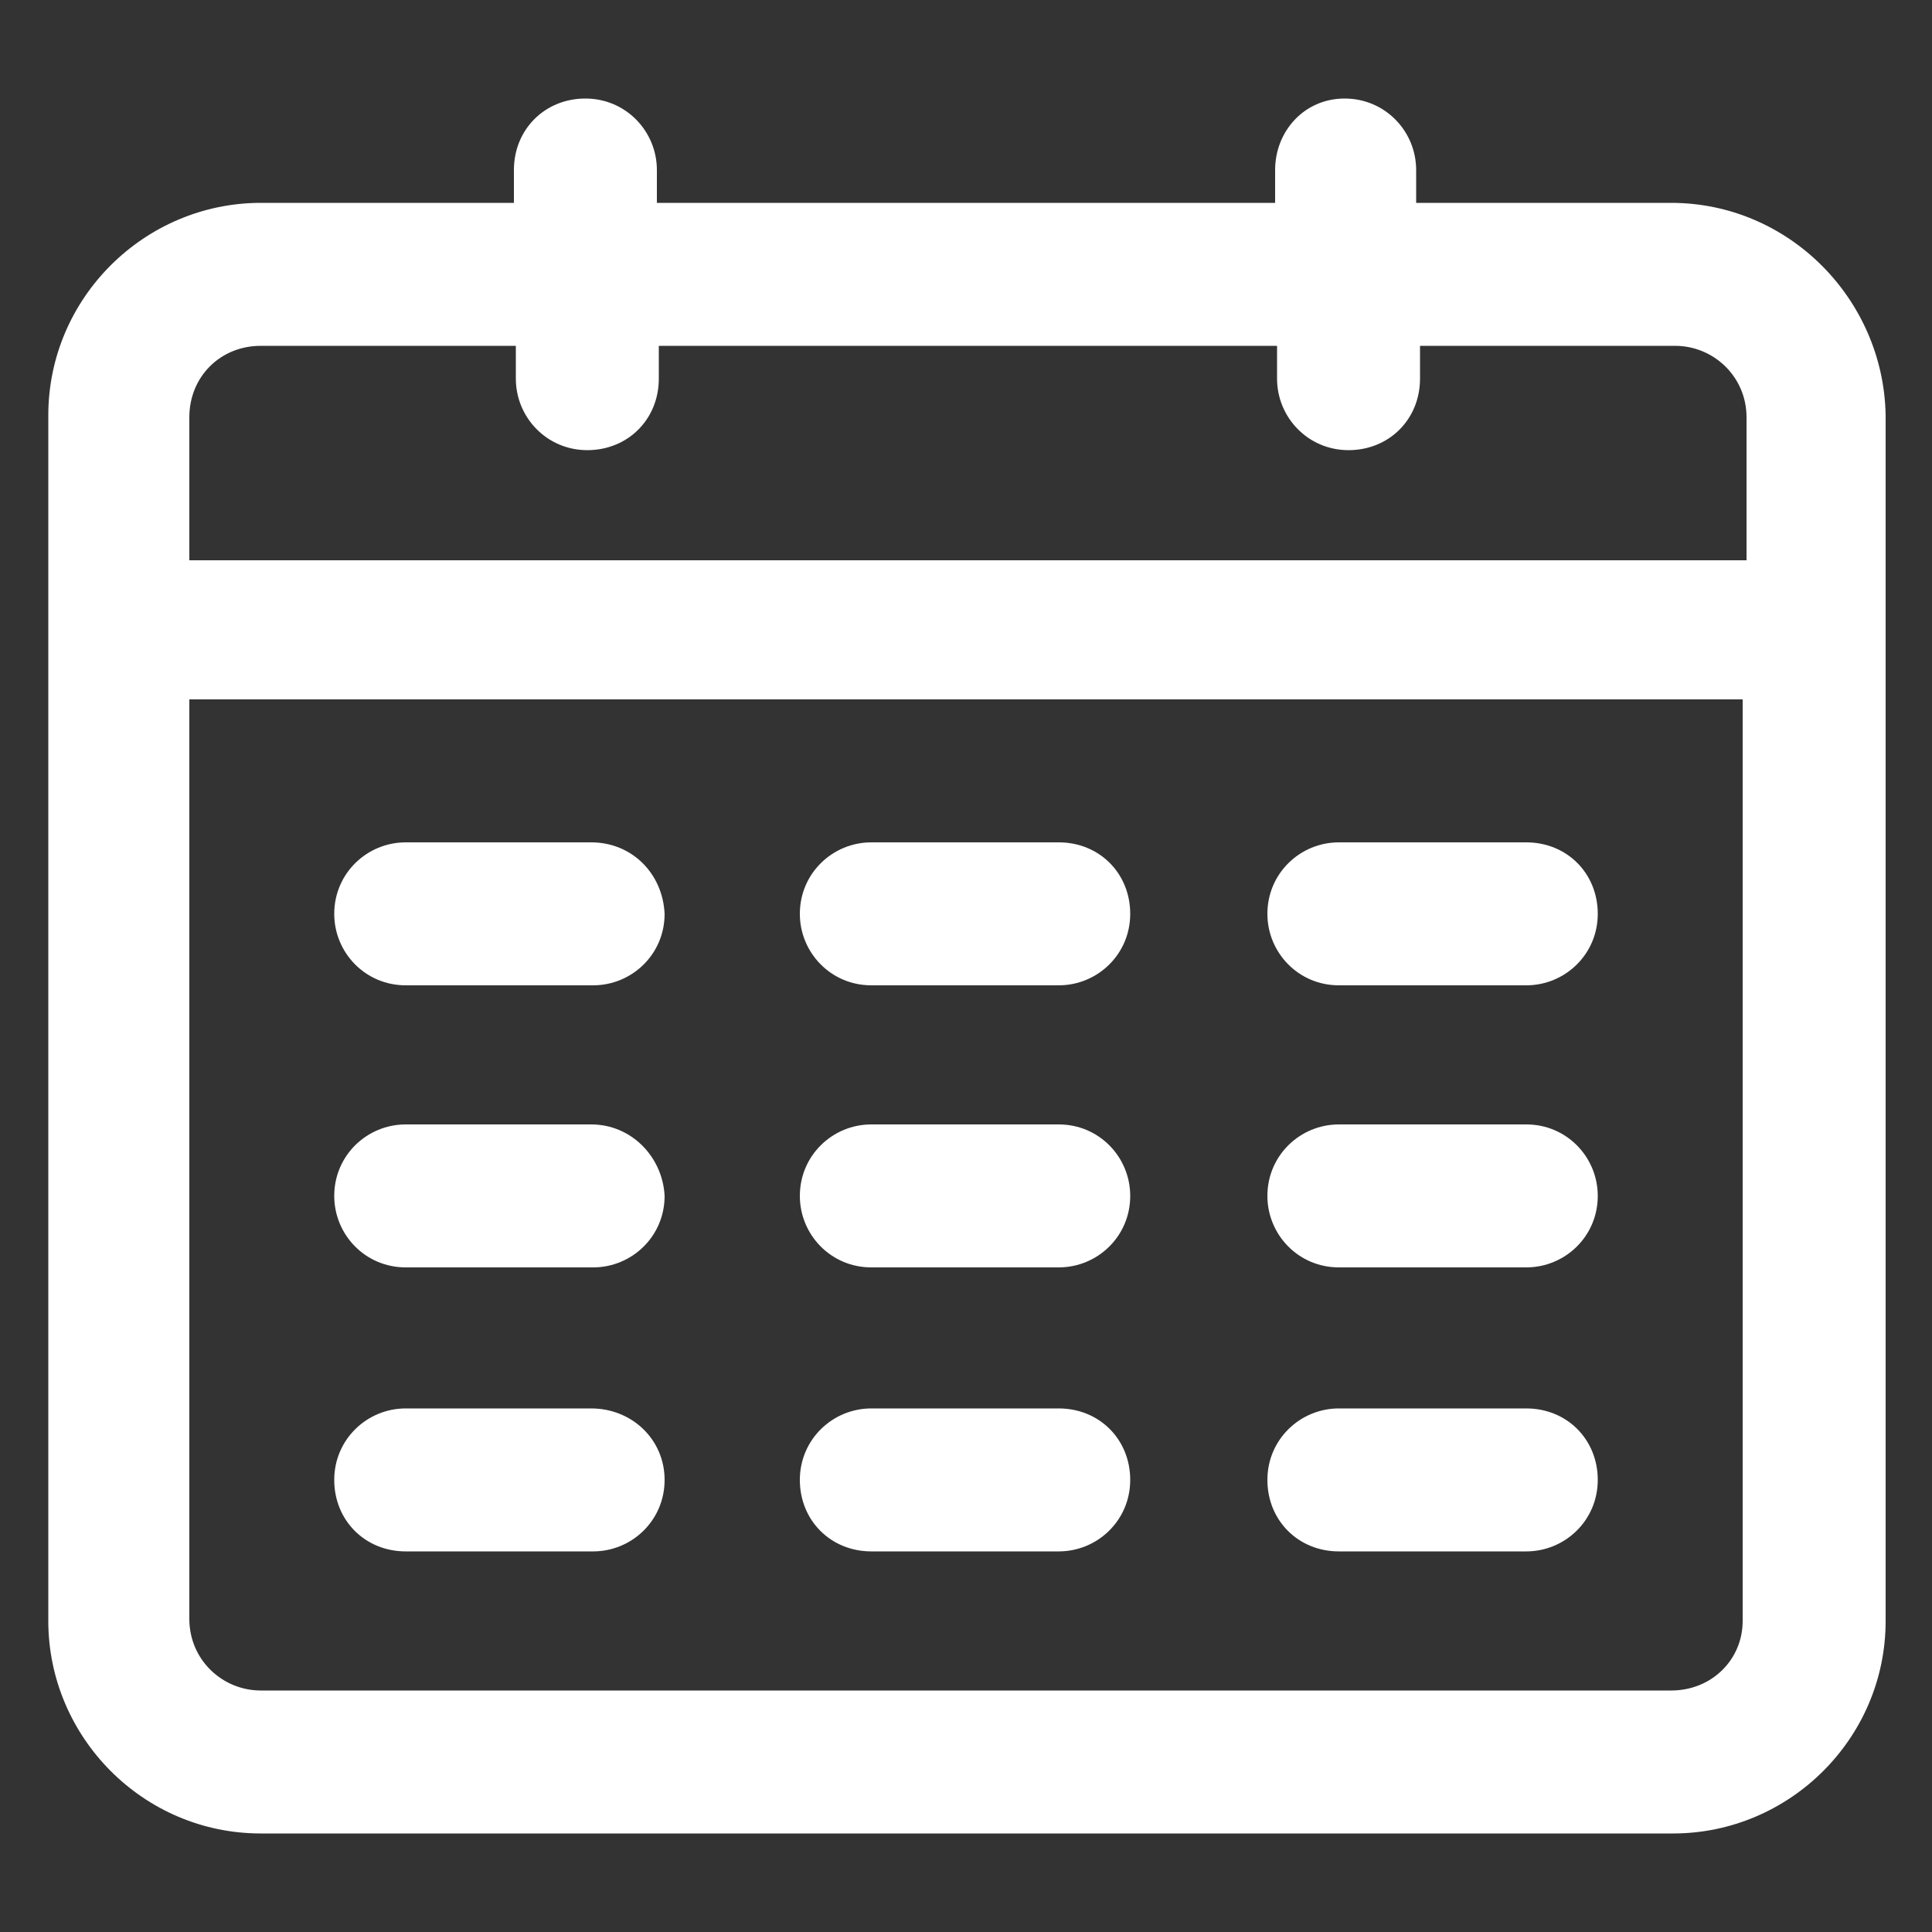 <svg height='100px' width='100px'  fill="#FFFFFF" xmlns:x="http://ns.adobe.com/Extensibility/1.0/" xmlns:i="http://ns.adobe.com/AdobeIllustrator/10.0/" xmlns:graph="http://ns.adobe.com/Graphs/1.0/" xmlns="http://www.w3.org/2000/svg" xmlns:xlink="http://www.w3.org/1999/xlink" version="1.1" x="0px" y="0px" viewBox="0 0 100 100" style="enable-background:new 0 0 100 100;" xml:space="preserve"><rect x="0" y="0" width="100" height="100" fill="#333333" stroke="none"/><g><g i:extraneous="self"><g><path d="M86.5,10.5H73.3V8.8c0-2-1.6-3.7-3.7-3.7S66,6.8,66,8.8v1.7H34V8.8c0-2-1.6-3.7-3.7-3.7s-3.7,1.6-3.7,3.7v1.7H13.5     c-6,0-11,4.9-11,11v62.4c0,6,4.9,11,11,11h73.1c6,0,11-4.9,11-11V21.5C97.5,15.5,92.6,10.5,86.5,10.5z M13.5,17.9h13.2v1.7     c0,2,1.6,3.7,3.7,3.7s3.7-1.6,3.7-3.7v-1.7h32v1.7c0,2,1.6,3.7,3.7,3.7s3.7-1.6,3.7-3.7v-1.7h13.2c2,0,3.7,1.6,3.7,3.7v7.4H9.8     v-7.4C9.8,19.5,11.4,17.9,13.5,17.9z M86.5,87.5H13.5c-2,0-3.7-1.6-3.7-3.7V36.2h80.4v47.7C90.2,85.9,88.6,87.5,86.5,87.5z"></path><path d="M30.6,43.6H21c-2,0-3.7,1.6-3.7,3.7c0,2,1.6,3.7,3.7,3.7h9.7c2,0,3.7-1.6,3.7-3.7C34.3,45.2,32.7,43.6,30.6,43.6z"></path><path d="M54.8,43.6h-9.7c-2,0-3.7,1.6-3.7,3.7c0,2,1.6,3.7,3.7,3.7h9.7c2,0,3.7-1.6,3.7-3.7C58.5,45.2,56.9,43.6,54.8,43.6z"></path><path d="M79,43.6h-9.7c-2,0-3.7,1.6-3.7,3.7c0,2,1.6,3.7,3.7,3.7H79c2,0,3.7-1.6,3.7-3.7C82.7,45.2,81.1,43.6,79,43.6z"></path><path d="M30.6,58.2H21c-2,0-3.7,1.6-3.7,3.7c0,2,1.6,3.7,3.7,3.7h9.7c2,0,3.7-1.6,3.7-3.7C34.3,59.9,32.7,58.2,30.6,58.2z"></path><path d="M54.8,58.2h-9.7c-2,0-3.7,1.6-3.7,3.7c0,2,1.6,3.7,3.7,3.7h9.7c2,0,3.7-1.6,3.7-3.7C58.5,59.9,56.9,58.2,54.8,58.2z"></path><path d="M79,58.2h-9.7c-2,0-3.7,1.6-3.7,3.7c0,2,1.6,3.7,3.7,3.7H79c2,0,3.7-1.6,3.7-3.7C82.7,59.9,81.1,58.2,79,58.2z"></path><path d="M30.6,72.9H21c-2,0-3.7,1.6-3.7,3.7s1.6,3.7,3.7,3.7h9.7c2,0,3.7-1.6,3.7-3.7S32.7,72.9,30.6,72.9z"></path><path d="M54.8,72.9h-9.7c-2,0-3.7,1.6-3.7,3.7s1.6,3.7,3.7,3.7h9.7c2,0,3.7-1.6,3.7-3.7S56.9,72.9,54.8,72.9z"></path><path d="M79,72.9h-9.7c-2,0-3.7,1.6-3.7,3.7s1.6,3.7,3.7,3.7H79c2,0,3.7-1.6,3.7-3.7S81.1,72.9,79,72.9z"></path></g></g></g></svg>